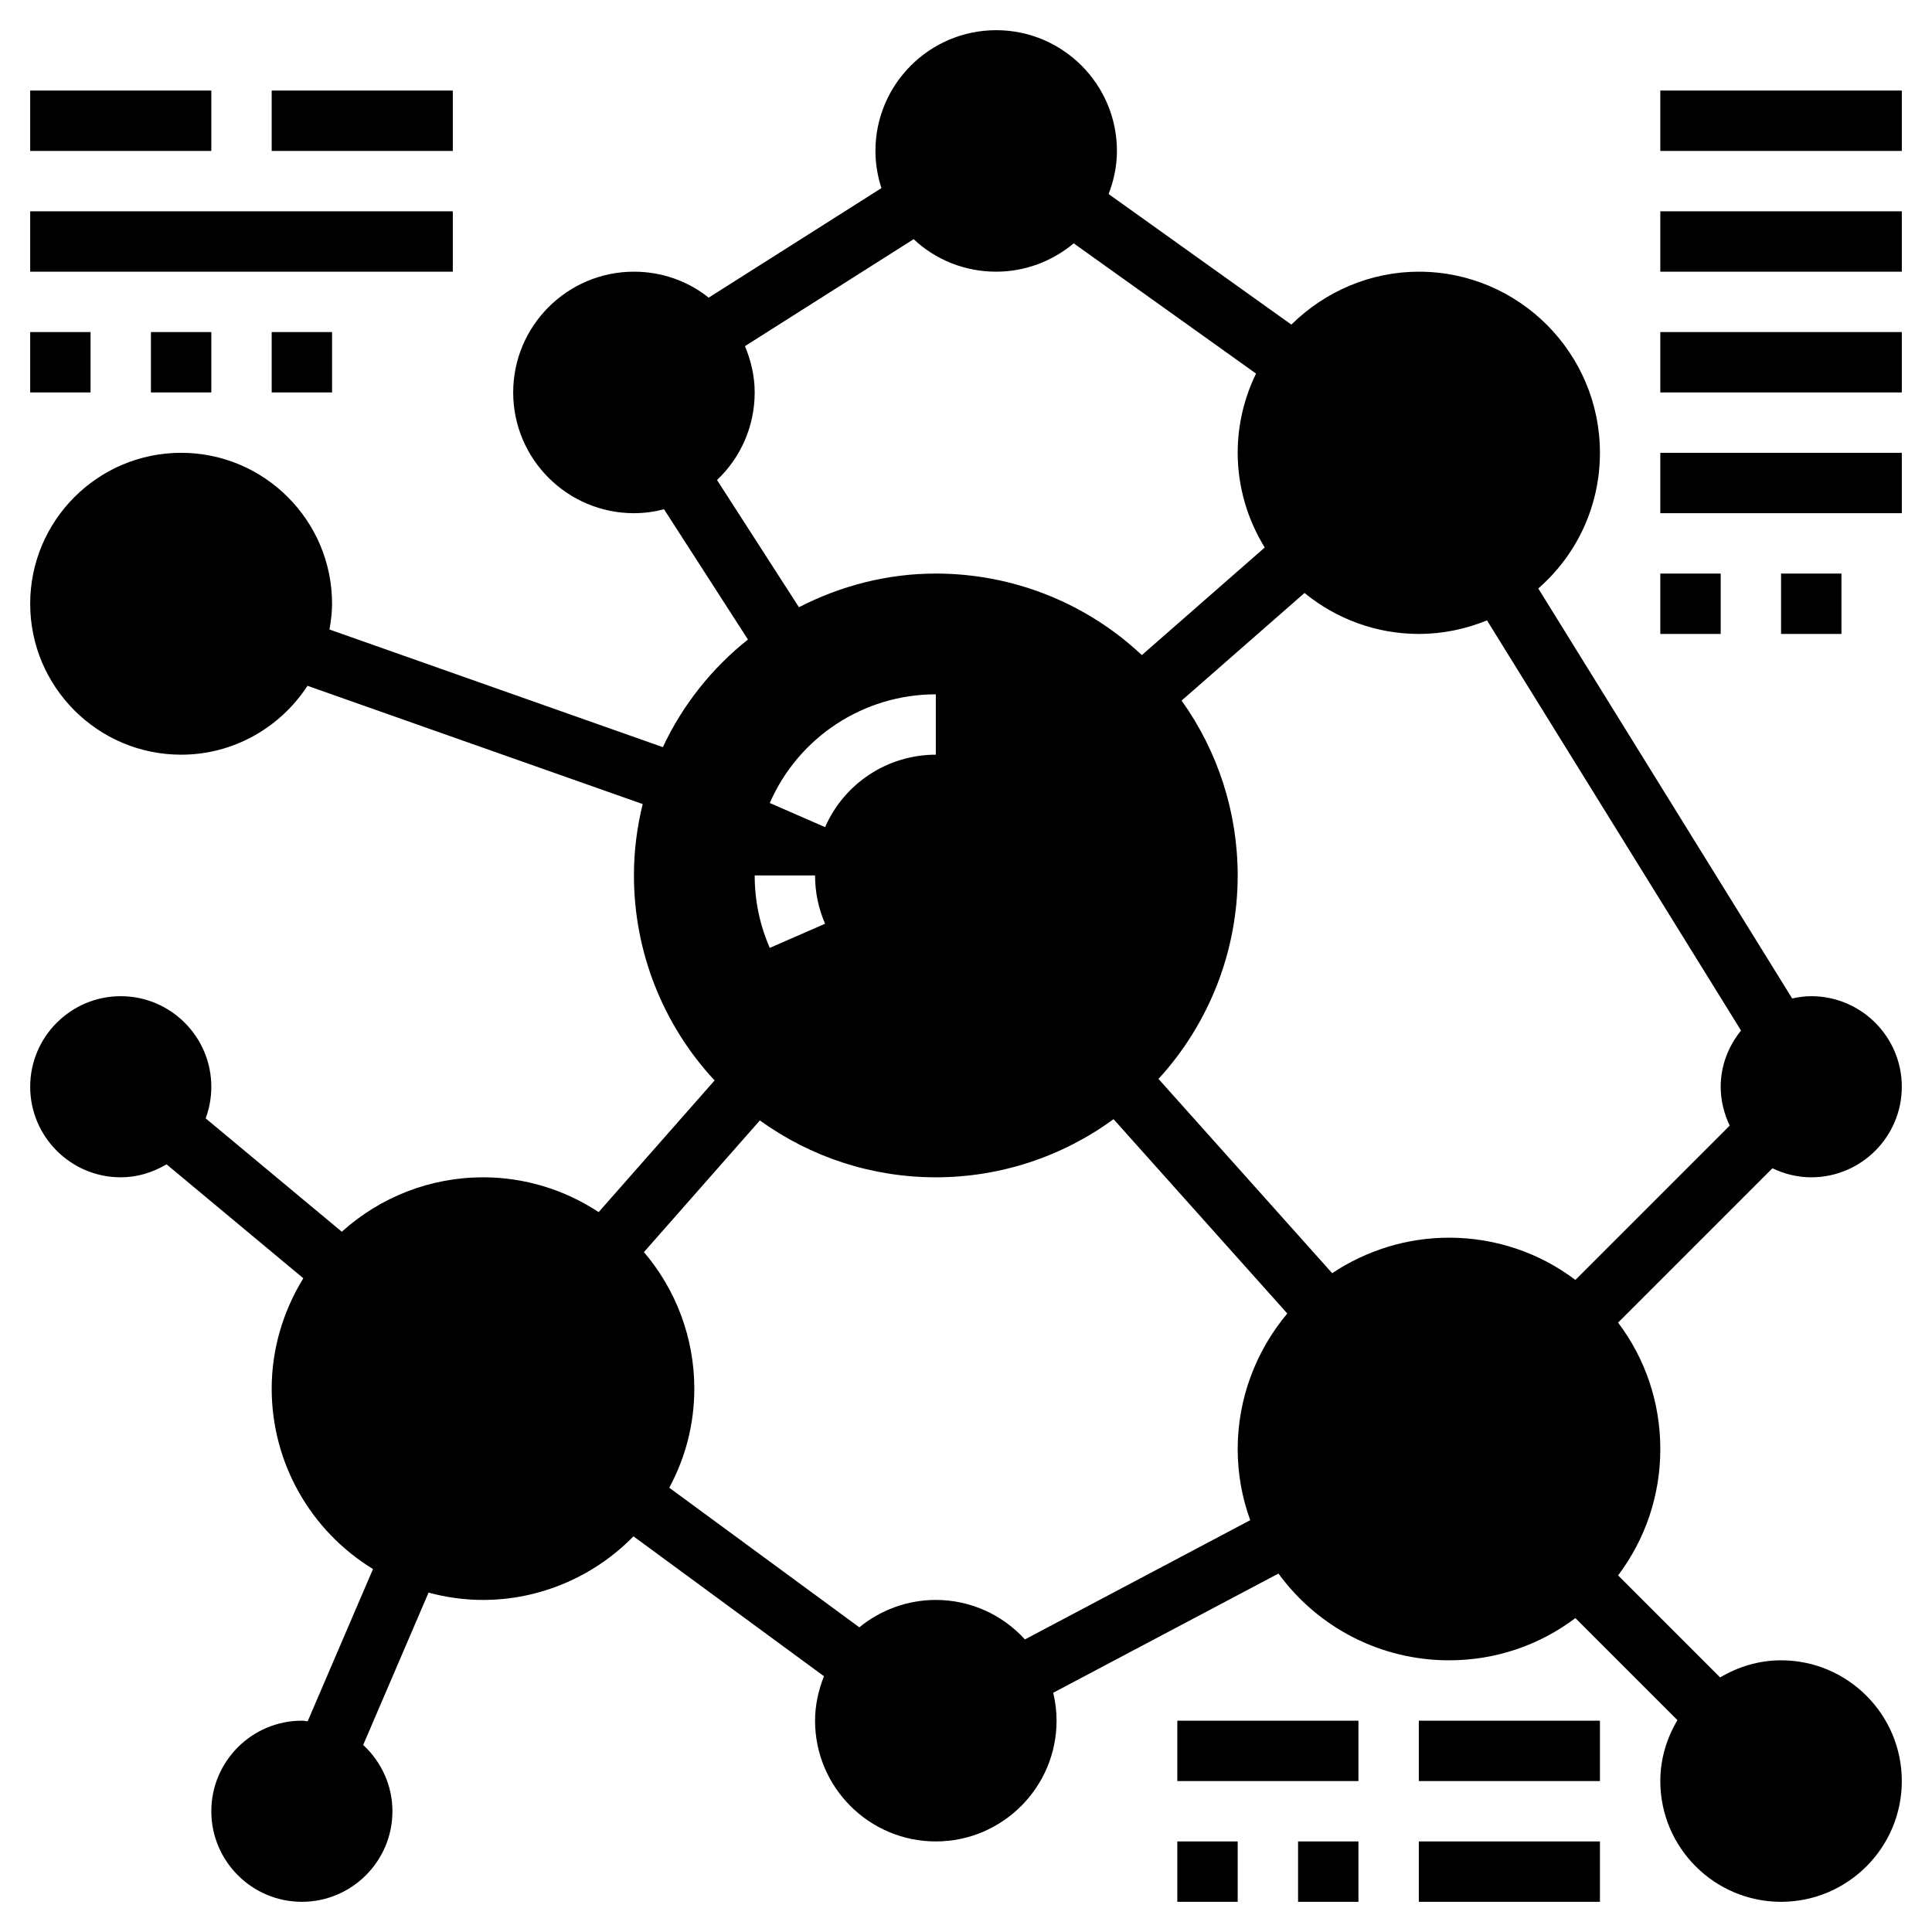 <svg id="_x33_0" enable-background="new 0 0 64 64" height="512" viewBox="0 0 64 64" width="512" xmlns="http://www.w3.org/2000/svg"><g><path d="m60 39c1.654 0 3-1.346 3-3s-1.346-3-3-3c-.213 0-.424.03-.632.075l-8.41-13.581c1.289-1.128 2.042-2.743 2.042-4.494 0-3.309-2.691-6-6-6-1.587 0-3.099.645-4.222 1.753l-6.054-4.325c.175-.454.276-.934.276-1.428 0-2.206-1.794-4-4-4s-4 1.794-4 4c0 .426.072.84.198 1.232l-5.722 3.628c-.693-.553-1.558-.86-2.476-.86-2.206 0-4 1.794-4 4s1.794 4 4 4c.339 0 .672-.045.997-.13l2.78 4.315c-1.203.955-2.172 2.181-2.819 3.565l-11.044-3.897c.048-.277.086-.56.086-.853 0-2.757-2.243-5-5-5s-5 2.243-5 5 2.243 5 5 5c1.753 0 3.293-.912 4.186-2.282l11.105 3.918c-.19.764-.291 1.554-.291 2.364 0 2.536.967 4.96 2.672 6.791l-3.841 4.362c-1.128-.745-2.454-1.153-3.831-1.153-1.746 0-3.401.652-4.677 1.803l-4.51-3.756c.122-.33.187-.681.187-1.047 0-1.654-1.346-3-3-3s-3 1.346-3 3 1.346 3 3 3c.548 0 1.065-.162 1.517-.43l4.531 3.774c-.673 1.094-1.048 2.356-1.048 3.656 0 2.465 1.291 4.715 3.356 5.976l-2.164 5.044c-.065-.005-.128-.02-.192-.02-1.654 0-3 1.346-3 3s1.346 3 3 3 3-1.346 3-3c0-.848-.363-1.635-.969-2.196l2.165-5.046c.583.155 1.185.242 1.804.242 1.891 0 3.69-.78 4.984-2.107l6.311 4.634c-.186.469-.295.968-.295 1.473 0 2.206 1.794 4 4 4s4-1.794 4-4c0-.314-.038-.623-.111-.925l7.462-3.949c1.307 1.793 3.392 2.874 5.649 2.874 1.539 0 2.992-.497 4.187-1.399l3.38 3.38c-.352.595-.567 1.279-.567 2.019 0 2.206 1.794 4 4 4s4-1.794 4-4-1.794-4-4-4c-.74 0-1.424.215-2.019.567l-3.38-3.38c.903-1.198 1.399-2.65 1.399-4.187 0-1.539-.497-2.992-1.399-4.187l5.113-5.113c.396.19.83.3 1.286.3zm-36.248-23.099c.787-.743 1.248-1.785 1.248-2.901 0-.531-.12-1.05-.322-1.534l5.588-3.543c.729.686 1.698 1.077 2.734 1.077.949 0 1.856-.342 2.568-.939l6.04 4.314c-.397.817-.608 1.708-.608 2.625 0 1.115.318 2.198.896 3.137l-4.071 3.564c-1.835-1.726-4.269-2.701-6.825-2.701-1.593 0-3.137.397-4.534 1.115zm1.748 10.699c.955-2.187 3.114-3.6 5.5-3.6v2c-1.591 0-3.03.942-3.668 2.4zm1.832 4-1.832.8c-.332-.758-.5-1.566-.5-2.4h2c0 .557.112 1.095.332 1.6zm13.668 17.4c0 .821.144 1.609.415 2.358l-7.463 3.95c-.746-.821-1.808-1.308-2.952-1.308-.936 0-1.831.331-2.533.907l-6.297-4.624c.541-1.001.83-2.117.83-3.283 0-1.678-.606-3.277-1.669-4.522l3.841-4.363c1.685 1.22 3.718 1.885 5.828 1.885 2.131 0 4.187-.681 5.888-1.926l5.755 6.437c-1.049 1.252-1.643 2.837-1.643 4.489zm16.299-10.713-5.112 5.112c-1.198-.903-2.65-1.399-4.187-1.399-1.388 0-2.73.417-3.87 1.176l-5.753-6.435c1.675-1.83 2.623-4.234 2.623-6.741 0-2.091-.657-4.113-1.858-5.792l4.072-3.565c1.059.867 2.39 1.357 3.786 1.357.787 0 1.552-.16 2.259-.449l8.415 13.587c-.421.522-.674 1.165-.674 1.862 0 .458.111.893.299 1.287z"/><path d="m1 3h6v2h-6z"/><path d="m9 3h6v2h-6z"/><path d="m1 7h14v2h-14z"/><path d="m1 11h2v2h-2z"/><path d="m5 11h2v2h-2z"/><path d="m9 11h2v2h-2z"/><path d="m39 61h2v2h-2z"/><path d="m43 61h2v2h-2z"/><path d="m39 57h6v2h-6z"/><path d="m47 57h6v2h-6z"/><path d="m47 61h6v2h-6z"/><path d="m55 3h8v2h-8z"/><path d="m55 7h8v2h-8z"/><path d="m55 11h8v2h-8z"/><path d="m55 15h8v2h-8z"/><path d="m55 19h2v2h-2z"/><path d="m59 19h2v2h-2z"/></g></svg>